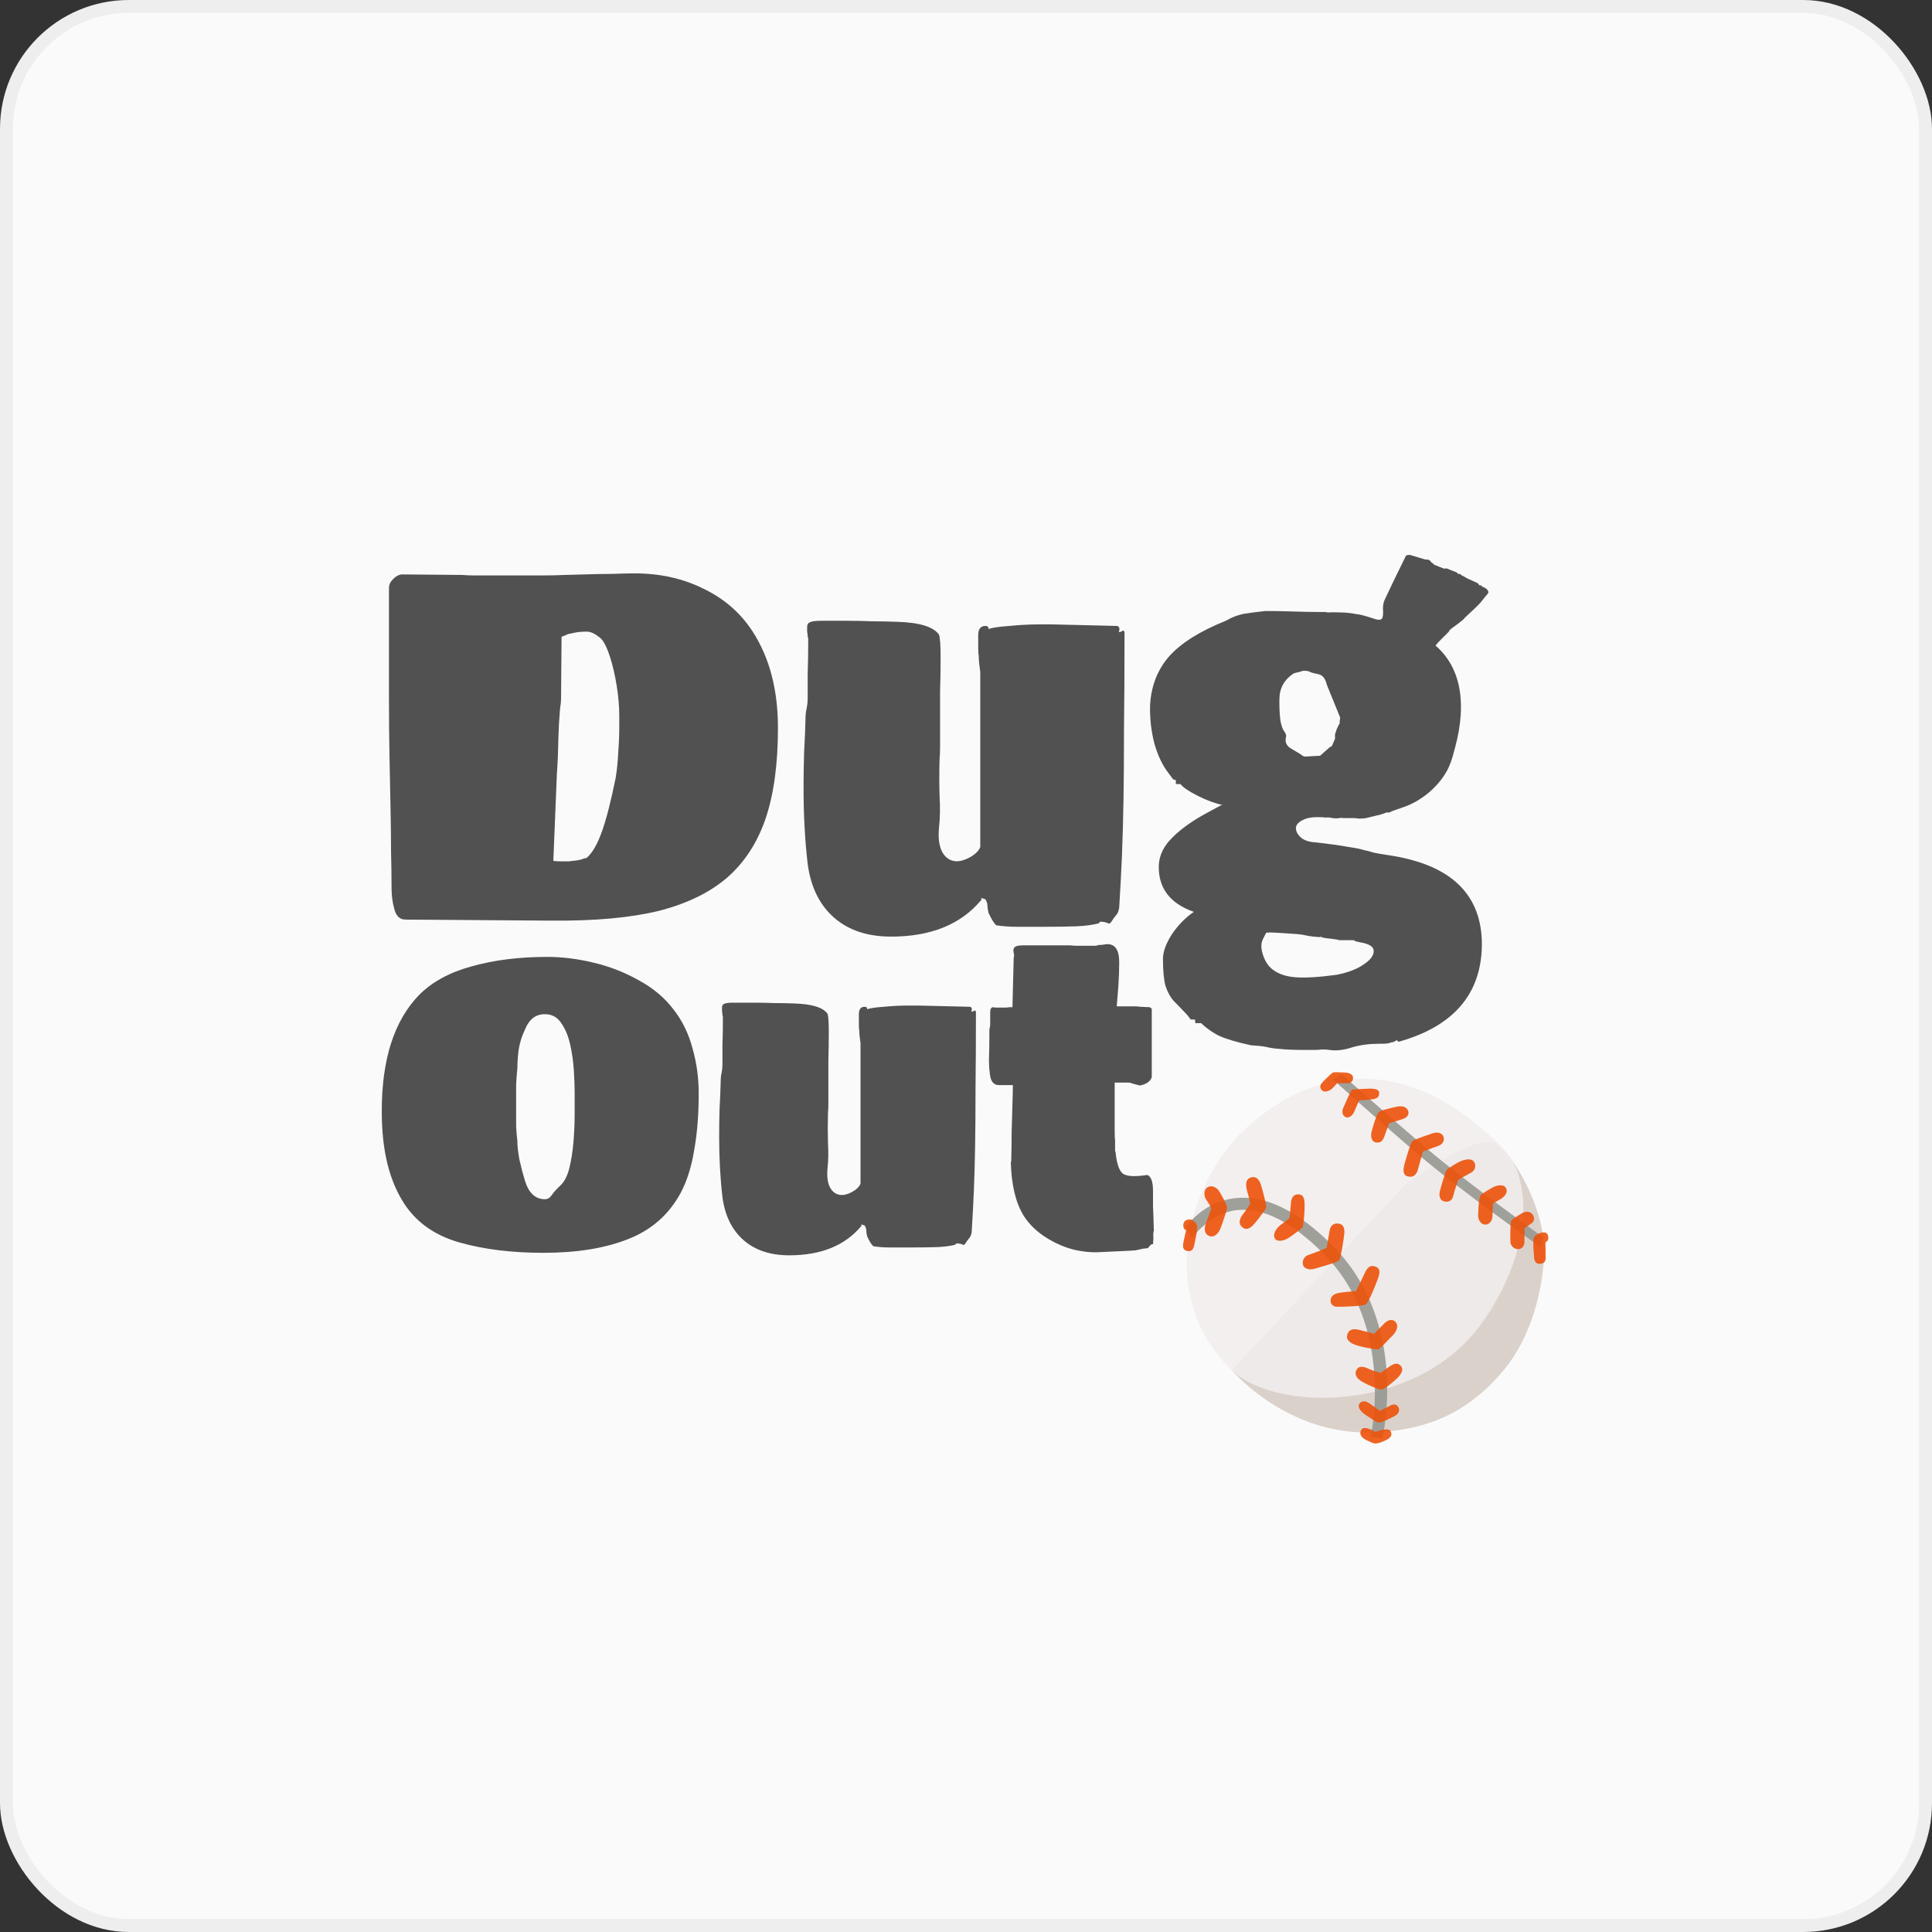 <svg width="150" height="150" viewBox="0 0 150 150" fill="none" xmlns="http://www.w3.org/2000/svg">
<rect x="0" y="0" width="150" height="150" fill="#333333" stroke="none"/>
<rect x="0.5" y="0.5" width="149" height="149" rx="9.5" fill="#FAFAFA"/>
<rect x="0.5" y="0.5" width="149" height="149" rx="9.5" stroke="#EEEEEE"/>
<g clip-path="url(#clip0_478_152)">
<path d="M109.049 92.036L95.643 106.382C95.643 106.382 99.918 111.517 106.745 111.208C111.442 110.995 114.259 109.244 116.566 106.595C119.383 103.359 120.018 98.61 119.854 96.433C119.641 93.616 117.719 89.943 116.224 88.832C114.728 87.721 109.049 92.036 109.049 92.036Z" fill="#D7CCC6" fill-opacity="0.9"/>
<path d="M96.88 87.468C92.437 91.422 89.5 100.398 95.643 106.382C98.931 109.584 109.689 109.745 114.813 103.042C117.22 99.894 119.151 94.97 117.845 91.054C117.332 89.516 115.954 88.412 114.728 87.381C108.836 82.429 102.304 82.642 96.88 87.468Z" fill="#F1EDEC" fill-opacity="0.9"/>
<path d="M107.329 111.646L106.417 111.571C106.436 111.484 108.335 102.953 102.785 97.361C100.319 94.876 98.048 93.728 96.032 93.951C93.932 94.18 92.535 96.126 92.526 96.144L92.095 95.27C92.149 95.186 93.386 93.299 95.931 93.02C98.247 92.769 100.776 94.007 103.453 96.702C109.368 102.667 107.413 111.276 107.329 111.646Z" fill="#979892" fill-opacity="0.9"/>
<path d="M119.594 96.815C119.53 96.773 113.369 92.411 110.188 89.697C107.329 87.259 103.539 83.854 103.504 83.819L104.163 83.406C104.198 83.439 107.847 86.676 110.697 89.106C113.849 91.794 119.758 96.03 119.821 96.072L119.594 96.815Z" fill="#979892" fill-opacity="0.9"/>
<path d="M107.019 86.371C106.902 86.495 106.6 87.4 106.483 87.904C106.415 88.192 106.457 88.64 106.818 88.698C107.221 88.766 107.373 88.534 107.497 88.19C107.622 87.845 107.842 87.222 107.842 87.222C107.842 87.222 108.484 87.009 108.801 86.915C109.222 86.791 109.347 86.617 109.356 86.397C109.365 86.177 109.136 85.764 108.426 85.928C107.987 86.031 107.19 86.188 107.019 86.371Z" fill="#ED520A" fill-opacity="0.9"/>
<path d="M104.947 84.623C104.847 84.705 104.364 85.879 104.287 86.027C104.207 86.174 104.158 86.552 104.434 86.711C104.711 86.87 105.013 86.596 105.119 86.362C105.222 86.127 105.524 85.431 105.524 85.431C105.524 85.431 106.262 85.391 106.527 85.354C106.851 85.309 107.097 85.22 107.078 84.848C107.059 84.475 106.457 84.503 105.836 84.543C105.444 84.566 105.015 84.566 104.947 84.623Z" fill="#ED520A" fill-opacity="0.9"/>
<path d="M103.502 83.268C103.333 83.345 102.677 84.016 102.59 84.13C102.503 84.245 102.438 84.494 102.658 84.667C102.878 84.841 103.185 84.695 103.347 84.581C103.511 84.466 103.816 84.091 103.816 84.091C103.816 84.091 104.449 84.1 104.631 84.109C104.814 84.119 105.053 83.976 105.053 83.688C105.053 83.399 104.718 83.284 104.439 83.275C104.163 83.268 103.607 83.219 103.502 83.268Z" fill="#ED520A" fill-opacity="0.9"/>
<path d="M109.67 88.577C109.515 88.698 109.136 90.06 109.056 90.334C108.976 90.609 108.848 91.195 109.253 91.321C109.68 91.455 109.965 91.265 110.092 90.782C110.209 90.337 110.476 89.406 110.476 89.406C110.476 89.406 111.501 89.029 111.726 88.942C111.951 88.856 112.211 88.57 112.054 88.218C111.897 87.866 111.449 87.911 111.229 87.991C111.231 87.993 109.82 88.459 109.67 88.577Z" fill="#ED520A" fill-opacity="0.9"/>
<path d="M112.314 90.845C112.206 90.986 111.845 92.245 111.787 92.505C111.728 92.763 111.73 93.175 112.14 93.281C112.476 93.367 112.745 93.194 112.82 92.877C112.947 92.352 113.223 91.593 113.223 91.593C113.223 91.593 113.952 91.18 114.229 91.037C114.508 90.894 114.632 90.501 114.458 90.222C114.285 89.943 113.894 89.983 113.509 90.116C113.127 90.252 112.41 90.721 112.314 90.845Z" fill="#ED520A" fill-opacity="0.9"/>
<path d="M114.937 92.823C114.801 93.027 114.763 94.232 114.763 94.415C114.763 94.598 114.897 95.076 115.328 95.076C115.712 95.076 115.874 94.663 115.874 94.452C115.874 94.241 115.921 93.426 115.921 93.426C115.921 93.426 116.416 93.163 116.591 93.041C116.83 92.877 117.1 92.573 116.926 92.247C116.753 91.921 116.294 92.017 115.996 92.141C115.787 92.233 115.033 92.68 114.937 92.823Z" fill="#ED520A" fill-opacity="0.9"/>
<path d="M117.337 94.771C117.252 94.975 117.248 96.112 117.266 96.419C117.285 96.726 117.545 96.993 117.88 96.984C118.216 96.974 118.37 96.658 118.359 96.409C118.347 96.161 118.377 95.345 118.377 95.345C118.377 95.345 118.823 95.036 118.942 94.952C119.125 94.827 119.162 94.53 119.001 94.3C118.837 94.07 118.502 94.002 118.185 94.185C117.869 94.368 117.369 94.689 117.337 94.771Z" fill="#ED520A" fill-opacity="0.9"/>
<path d="M119.116 96.044C118.963 96.306 119.106 97.502 119.106 97.616C119.106 97.731 119.144 98.125 119.538 98.125C119.882 98.125 119.997 97.914 120.006 97.722C120.016 97.53 119.988 96.447 119.988 96.447C119.988 96.447 120.323 96.341 120.18 95.901C120.037 95.463 119.275 95.772 119.116 96.044Z" fill="#ED520A" fill-opacity="0.9"/>
<path d="M105.681 111.018C105.55 111.25 105.578 111.555 106.073 111.803C106.57 112.052 106.67 112.066 106.776 112.073C106.961 112.082 107.385 111.939 107.664 111.784C107.887 111.66 108.161 111.475 107.964 111.114C107.781 110.777 106.788 111.175 106.788 111.175C106.788 111.175 105.909 110.617 105.681 111.018Z" fill="#ED520A" fill-opacity="0.9"/>
<path d="M105.618 108.902C105.344 109.155 105.524 109.532 106.082 109.893C106.579 110.214 106.858 110.451 107.073 110.451C107.289 110.451 108.102 110.041 108.313 109.923C108.634 109.748 108.737 109.396 108.489 109.148C108.241 108.899 107.889 109.157 107.713 109.251C107.537 109.345 107.134 109.539 107.134 109.539C107.134 109.539 106.607 109.157 106.431 109.033C106.255 108.909 105.887 108.653 105.618 108.902Z" fill="#ED520A" fill-opacity="0.9"/>
<path d="M105.351 106.305C105.126 106.642 105.257 106.996 105.794 107.296C106.33 107.596 107.003 107.863 107.219 107.896C107.434 107.929 108.283 107.193 108.447 107.038C108.611 106.884 109.066 106.398 108.777 106.068C108.433 105.674 108.065 105.974 107.734 106.202C107.481 106.375 107.186 106.593 107.186 106.593C107.186 106.593 106.619 106.438 106.288 106.284C105.96 106.129 105.557 105.995 105.351 106.305Z" fill="#ED520A" fill-opacity="0.9"/>
<path d="M106.689 103.551C106.689 103.551 107.277 102.941 107.495 102.735C107.713 102.529 108.083 102.323 108.362 102.653C108.641 102.984 108.353 103.48 108.093 103.717C107.833 103.954 107.174 104.73 106.987 104.76C106.799 104.791 105.428 104.542 105.034 104.336C104.802 104.214 104.434 103.984 104.643 103.52C104.814 103.136 105.201 103.18 105.489 103.241C105.777 103.302 106.689 103.551 106.689 103.551Z" fill="#ED520A" fill-opacity="0.9"/>
<path d="M105.287 100.237C105.287 100.237 105.784 99.224 105.948 98.863C106.115 98.502 106.321 98.172 106.785 98.336C107.249 98.5 107.108 98.938 106.951 99.358C106.766 99.855 106.248 101.165 106.021 101.28C105.744 101.418 104.286 101.465 103.78 101.455C103.553 101.451 103.295 101.289 103.304 100.98C103.314 100.67 103.506 100.455 104.008 100.37C104.317 100.319 105.287 100.237 105.287 100.237Z" fill="#ED520A" fill-opacity="0.9"/>
<path d="M102.995 96.89C102.944 96.92 101.877 97.349 101.61 97.427C101.219 97.539 101.083 97.933 101.167 98.212C101.251 98.491 101.631 98.636 102.076 98.5C102.519 98.366 103.862 98.024 103.987 97.83C104.111 97.635 104.317 96.25 104.359 95.889C104.401 95.528 104.411 95.073 103.935 95.001C103.459 94.928 103.265 95.249 103.223 95.589C103.197 95.798 102.995 96.89 102.995 96.89Z" fill="#ED520A" fill-opacity="0.9"/>
<path d="M100.122 94.572C100.122 94.572 100.204 93.632 100.234 93.353C100.265 93.074 100.368 92.702 100.853 92.734C101.338 92.767 101.287 93.395 101.287 93.798C101.287 94.202 101.193 95.254 101.132 95.305C101.071 95.357 100.42 95.863 100.08 96.091C99.74 96.318 99.192 96.47 98.985 96.161C98.779 95.852 99.079 95.369 99.409 95.12C99.74 94.872 100.122 94.572 100.122 94.572Z" fill="#ED520A" fill-opacity="0.9"/>
<path d="M97.153 91.41C96.674 91.53 96.698 92.029 96.843 92.535C96.989 93.041 97.07 93.454 97.07 93.454C97.07 93.454 96.731 93.981 96.585 94.166C96.44 94.352 95.985 94.9 96.461 95.291C96.937 95.683 97.401 94.991 97.577 94.785C97.748 94.586 98.31 93.836 98.31 93.733C98.31 93.433 98.001 92.329 97.928 92.09C97.856 91.851 97.689 91.277 97.153 91.41Z" fill="#ED520A" fill-opacity="0.9"/>
<path d="M93.721 92.2C93.508 92.345 93.4 92.788 93.669 93.17C93.89 93.484 94.051 93.81 94.051 93.81C94.051 93.81 93.763 94.647 93.648 94.916C93.533 95.186 93.4 95.774 93.876 95.959C94.351 96.144 94.682 95.629 94.806 95.247C94.93 94.865 95.261 94.007 95.27 93.749C95.277 93.578 94.827 92.737 94.63 92.448C94.433 92.16 94.042 91.984 93.721 92.2Z" fill="#ED520A" fill-opacity="0.9"/>
<path d="M92.936 95.144C92.99 95.39 92.854 96.084 92.718 96.672C92.678 96.845 92.619 97.234 92.129 97.115C91.705 97.012 91.881 96.475 91.933 96.206C91.963 96.046 92.087 95.535 92.087 95.535C92.087 95.535 91.862 95.413 91.869 95.153C91.879 94.813 92.055 94.698 92.333 94.677C92.612 94.656 92.894 94.959 92.936 95.144Z" fill="#ED520A" fill-opacity="0.9"/>
</g>
<path d="M42.88 71.478L31.48 71.397C31.027 71.397 30.733 71.104 30.6 70.517C30.467 70.037 30.4 69.504 30.4 68.918C30.4 68.011 30.387 67.064 30.36 66.078C30.36 65.091 30.347 63.971 30.32 62.718C30.293 61.411 30.267 60.078 30.24 58.718C30.213 57.331 30.2 55.904 30.2 54.438V45.638C30.2 45.398 30.307 45.171 30.52 44.958C30.76 44.718 31 44.597 31.24 44.597L35.88 44.638C36.173 44.664 36.52 44.678 36.92 44.678C37.32 44.678 38.08 44.678 39.2 44.678C40.213 44.678 41.107 44.678 41.88 44.678C42.653 44.678 43.32 44.664 43.88 44.638L45.36 44.597C46.187 44.571 46.92 44.557 47.56 44.557C48.227 44.531 48.8 44.517 49.28 44.517C51.253 44.517 53.04 44.917 54.64 45.718C56.24 46.491 57.507 47.597 58.44 49.038C59.747 51.064 60.4 53.557 60.4 56.517C60.4 59.318 60.08 61.664 59.44 63.557C58.8 65.424 57.813 66.944 56.48 68.118C55.12 69.291 53.347 70.157 51.16 70.718C48.973 71.251 46.213 71.504 42.88 71.478ZM43.24 59.998L42.96 66.838C43.093 66.864 43.307 66.877 43.6 66.877C43.76 66.877 43.933 66.877 44.12 66.877C44.333 66.851 44.573 66.824 44.84 66.797C44.92 66.771 44.987 66.757 45.04 66.757C45.12 66.731 45.2 66.704 45.28 66.677C45.307 66.651 45.347 66.638 45.4 66.638C45.48 66.638 45.533 66.624 45.56 66.597C45.987 66.224 46.373 65.558 46.72 64.597C47.067 63.638 47.427 62.237 47.8 60.398C47.907 59.731 47.973 59.064 48 58.398C48.053 57.731 48.08 57.064 48.08 56.398V55.638C48.08 54.864 48.013 54.064 47.88 53.237C47.747 52.411 47.573 51.664 47.36 50.998C47.147 50.331 46.92 49.864 46.68 49.597C46.253 49.224 45.88 49.038 45.56 49.038C45.213 49.038 44.907 49.064 44.64 49.117C44.373 49.171 44.187 49.211 44.08 49.237C44.053 49.264 43.893 49.331 43.6 49.438L43.56 54.237C43.56 54.451 43.533 54.718 43.48 55.038C43.453 55.358 43.427 55.731 43.4 56.157L43.36 57.117C43.333 58.424 43.293 59.384 43.24 59.998ZM87.188 48.958C87.267 48.958 87.308 49.024 87.308 49.157C87.308 51.984 87.294 54.451 87.267 56.557C87.267 58.664 87.254 60.517 87.228 62.117C87.201 63.691 87.161 65.131 87.108 66.438C87.054 67.718 86.987 68.984 86.907 70.237C86.907 70.584 86.828 70.851 86.668 71.037C86.507 71.224 86.401 71.371 86.347 71.478C86.321 71.504 86.308 71.517 86.308 71.517C86.308 71.544 86.281 71.584 86.228 71.638L86.108 71.718C86.081 71.691 85.974 71.651 85.787 71.597C85.627 71.571 85.507 71.558 85.427 71.558L85.347 71.638C85.294 71.691 85.241 71.718 85.188 71.718C84.734 71.824 84.201 71.891 83.588 71.918C82.974 71.944 82.014 71.957 80.707 71.957H79.028C78.388 71.957 77.828 71.918 77.347 71.838C77.188 71.704 76.987 71.384 76.748 70.877C76.721 70.771 76.694 70.611 76.668 70.397C76.668 70.184 76.641 70.051 76.588 69.998C76.561 69.864 76.507 69.797 76.427 69.797C76.427 69.797 76.347 69.771 76.188 69.718V69.918H76.147C74.574 71.784 72.254 72.718 69.188 72.718C67.347 72.718 65.868 72.224 64.748 71.237C63.627 70.251 62.947 68.864 62.708 67.078C62.601 66.171 62.521 65.224 62.468 64.237C62.414 63.251 62.388 62.224 62.388 61.157C62.388 60.278 62.401 59.384 62.428 58.477C62.481 57.544 62.521 56.571 62.547 55.557C62.547 55.424 62.574 55.237 62.627 54.998C62.681 54.731 62.708 54.464 62.708 54.197C62.708 53.718 62.708 53.091 62.708 52.318C62.734 51.544 62.748 50.824 62.748 50.157C62.748 49.864 62.748 49.678 62.748 49.597C62.748 49.517 62.734 49.464 62.708 49.438C62.708 49.304 62.694 49.171 62.667 49.038C62.667 48.904 62.667 48.784 62.667 48.678C62.667 48.491 62.734 48.371 62.867 48.318C63.028 48.237 63.321 48.197 63.748 48.197H65.707C66.374 48.197 67.028 48.211 67.668 48.237C68.334 48.237 69.001 48.251 69.668 48.278C71.401 48.331 72.481 48.664 72.907 49.278C72.987 49.517 73.028 50.104 73.028 51.038C73.028 52.051 73.014 52.931 72.987 53.678C72.987 54.424 72.987 55.131 72.987 55.797V56.557C72.987 57.144 72.987 57.611 72.987 57.958C72.987 58.304 72.974 58.638 72.948 58.958C72.921 59.944 72.921 60.891 72.948 61.797C73.001 62.704 72.987 63.517 72.907 64.237C72.801 65.304 72.974 66.064 73.427 66.517C73.907 66.971 74.534 66.984 75.308 66.558C75.734 66.317 76.001 66.051 76.108 65.757V52.157C76.028 51.624 75.987 51.197 75.987 50.877C75.961 50.824 75.948 50.638 75.948 50.318V49.318C75.948 48.837 76.134 48.597 76.507 48.597C76.668 48.597 76.748 48.664 76.748 48.797V48.837C77.041 48.731 77.588 48.651 78.388 48.597C79.188 48.517 79.961 48.477 80.707 48.477H81.668L86.668 48.597C86.801 48.597 86.868 48.638 86.868 48.718C86.894 48.718 86.907 48.731 86.907 48.758V48.958C86.881 48.958 86.868 48.998 86.868 49.078L87.067 49.038C87.121 48.984 87.161 48.958 87.188 48.958ZM101.332 81.517C100.479 81.517 99.826 81.491 99.372 81.438C98.945 81.411 98.585 81.358 98.292 81.278C97.999 81.224 97.612 81.184 97.132 81.157C96.039 80.918 95.225 80.677 94.692 80.438C94.186 80.198 93.706 79.864 93.252 79.438H92.812L92.772 79.157H92.452L92.172 78.797C91.772 78.371 91.425 78.011 91.132 77.718C90.865 77.424 90.652 77.037 90.492 76.558C90.359 76.078 90.292 75.371 90.292 74.438C90.292 73.904 90.519 73.278 90.972 72.558C91.452 71.838 92.025 71.251 92.692 70.797C90.799 70.131 89.892 68.904 89.972 67.118C90.025 66.344 90.385 65.638 91.052 64.998C91.719 64.331 92.626 63.691 93.772 63.078L94.812 62.517H94.972C94.359 62.384 93.706 62.144 93.012 61.797C92.319 61.451 91.865 61.144 91.652 60.877H91.292V60.557C91.266 60.557 91.239 60.557 91.212 60.557C91.186 60.531 91.145 60.517 91.092 60.517L90.732 60.038C90.252 59.424 89.879 58.638 89.612 57.678C89.372 56.718 89.266 55.744 89.292 54.758C89.372 53.264 89.865 51.998 90.772 50.958C91.706 49.917 93.172 48.998 95.172 48.197C95.679 47.904 96.186 47.718 96.692 47.638C97.225 47.557 97.746 47.491 98.252 47.438C98.919 47.438 99.639 47.451 100.412 47.477C101.186 47.504 101.946 47.517 102.692 47.517H102.892C102.999 47.517 103.052 47.531 103.052 47.557C103.292 47.531 103.732 47.531 104.372 47.557C104.746 47.584 105.052 47.624 105.292 47.678C105.532 47.704 105.786 47.758 106.052 47.837L106.812 48.078C107.106 48.157 107.279 48.117 107.332 47.958C107.386 47.771 107.399 47.544 107.372 47.278C107.372 47.011 107.412 46.784 107.492 46.597C107.706 46.144 107.946 45.638 108.212 45.078C108.506 44.491 108.826 43.837 109.172 43.117L109.452 43.078L110.652 43.438C110.839 43.438 110.959 43.464 111.012 43.517C111.092 43.624 111.159 43.691 111.212 43.718C111.266 43.744 111.306 43.784 111.332 43.837L112.132 44.157C112.239 44.104 112.386 44.131 112.572 44.237L113.092 44.438L113.212 44.557C113.319 44.557 113.386 44.571 113.412 44.597C113.492 44.678 113.532 44.718 113.532 44.718C113.586 44.664 113.612 44.678 113.612 44.758C113.666 44.758 113.706 44.771 113.732 44.797L113.852 44.877L114.732 45.278L114.852 45.438C114.959 45.438 115.012 45.451 115.012 45.477C115.092 45.557 115.159 45.597 115.212 45.597L115.412 45.718C115.572 45.877 115.599 46.011 115.492 46.117C115.306 46.331 115.132 46.544 114.972 46.758C114.812 46.944 114.399 47.344 113.732 47.958C113.679 48.038 113.599 48.117 113.492 48.197C113.412 48.251 113.346 48.304 113.292 48.358L112.692 48.797C112.559 48.904 112.492 48.984 112.492 49.038L112.132 49.398C112.052 49.477 111.946 49.584 111.812 49.718C111.679 49.851 111.559 49.984 111.452 50.117C112.892 51.371 113.546 53.157 113.412 55.477C113.359 56.304 113.212 57.157 112.972 58.038C112.759 58.917 112.519 59.571 112.252 59.998C111.906 60.584 111.426 61.131 110.812 61.638C110.199 62.117 109.572 62.464 108.932 62.678L108.132 62.958C108.052 62.984 107.972 63.024 107.892 63.078H107.652C107.599 63.104 107.452 63.157 107.212 63.237C106.999 63.291 106.612 63.384 106.052 63.517C105.892 63.544 105.719 63.557 105.532 63.557C105.346 63.531 105.226 63.517 105.172 63.517C104.826 63.517 104.546 63.517 104.332 63.517C104.146 63.491 104.026 63.491 103.972 63.517C103.839 63.544 103.666 63.544 103.452 63.517C103.266 63.464 103.106 63.451 102.972 63.477C102.172 63.398 101.586 63.451 101.212 63.638C100.839 63.797 100.639 64.011 100.612 64.278C100.612 64.544 100.746 64.797 101.012 65.037C101.279 65.251 101.639 65.371 102.092 65.397C103.292 65.531 104.159 65.651 104.692 65.757C105.252 65.838 105.652 65.918 105.892 65.998C106.159 66.051 106.412 66.118 106.652 66.198C106.892 66.251 107.279 66.317 107.812 66.397C112.666 67.118 115.079 69.451 115.052 73.397C114.999 77.184 112.852 79.677 108.612 80.877C108.559 80.877 108.519 80.851 108.492 80.797C108.466 80.744 108.386 80.771 108.252 80.877C108.226 80.904 108.159 80.918 108.052 80.918C107.892 80.998 107.652 81.037 107.332 81.037H107.052C106.306 81.037 105.612 81.131 104.972 81.317C104.332 81.531 103.746 81.597 103.212 81.517C103.079 81.491 102.892 81.478 102.652 81.478C102.412 81.504 102.252 81.517 102.172 81.517H101.332ZM101.692 58.718L102.492 58.678L103.212 58.038L103.412 57.917L103.652 57.358V56.998C103.706 56.864 103.746 56.744 103.772 56.638C103.826 56.504 103.906 56.344 104.012 56.157V55.998L104.052 55.718L103.012 53.157C102.906 52.704 102.706 52.438 102.412 52.358C102.012 52.278 101.772 52.211 101.692 52.157C101.612 52.104 101.452 52.078 101.212 52.078C101.159 52.078 101.066 52.104 100.932 52.157C100.799 52.184 100.639 52.224 100.452 52.278C99.706 52.758 99.332 53.438 99.332 54.318V54.638C99.332 55.091 99.359 55.531 99.412 55.958C99.492 56.358 99.585 56.624 99.692 56.758C99.826 56.944 99.879 57.091 99.852 57.197C99.826 57.304 99.812 57.384 99.812 57.438C99.812 57.704 99.932 57.917 100.172 58.078C100.439 58.237 100.706 58.398 100.972 58.557C101.026 58.611 101.106 58.664 101.212 58.718C101.319 58.744 101.479 58.744 101.692 58.718ZM103.812 75.677C104.719 75.491 105.426 75.211 105.932 74.838C106.439 74.491 106.679 74.144 106.652 73.797C106.626 73.478 106.266 73.264 105.572 73.157C105.306 73.104 105.172 73.064 105.172 73.037C105.199 73.011 105.146 72.998 105.012 72.998H103.972C103.946 72.971 103.826 72.944 103.612 72.918C103.399 72.891 103.172 72.864 102.932 72.838C102.639 72.784 102.532 72.744 102.612 72.718C102.692 72.718 102.626 72.731 102.412 72.757C102.066 72.731 101.812 72.704 101.652 72.677C101.519 72.651 101.386 72.624 101.252 72.597C101.146 72.571 100.946 72.544 100.652 72.517C100.306 72.491 99.906 72.464 99.452 72.438C99.025 72.411 98.746 72.397 98.612 72.397C98.399 72.397 98.292 72.411 98.292 72.438C98.292 72.464 98.266 72.517 98.212 72.597L98.052 72.918C97.892 73.237 97.892 73.638 98.052 74.118C98.212 74.624 98.466 75.011 98.812 75.278C99.266 75.624 99.865 75.824 100.612 75.877C101.386 75.931 102.452 75.864 103.812 75.677Z" fill="#515151"/>
<path d="M42.184 97.269C39.752 97.269 37.587 97.003 35.688 96.469C33.811 95.936 32.392 94.955 31.432 93.525C30.835 92.629 30.387 91.584 30.088 90.389C29.789 89.195 29.64 87.819 29.64 86.261C29.64 82.251 30.6 79.254 32.52 77.269C33.523 76.246 34.888 75.499 36.616 75.029C38.344 74.539 40.307 74.293 42.504 74.293C43.656 74.293 44.851 74.443 46.088 74.742C47.347 75.04 48.52 75.499 49.608 76.118C50.717 76.715 51.624 77.483 52.328 78.421C52.989 79.275 53.469 80.267 53.768 81.397C54.088 82.528 54.248 83.691 54.248 84.885C54.248 86.528 54.131 88 53.896 89.302C53.683 90.603 53.331 91.712 52.84 92.629C51.923 94.315 50.557 95.51 48.744 96.213C46.952 96.918 44.765 97.269 42.184 97.269ZM42.312 93.109C42.525 93.109 42.707 92.992 42.856 92.757C43.027 92.523 43.261 92.267 43.56 91.99C43.837 91.712 44.051 91.285 44.2 90.71C44.349 90.112 44.456 89.44 44.52 88.694C44.584 87.947 44.616 87.232 44.616 86.549V84.757C44.616 84.309 44.595 83.755 44.552 83.094C44.509 82.411 44.413 81.739 44.264 81.078C44.115 80.416 43.88 79.862 43.56 79.413C43.261 78.966 42.845 78.742 42.312 78.742C41.928 78.742 41.608 78.848 41.352 79.061C41.117 79.254 40.925 79.531 40.776 79.894C40.52 80.427 40.349 80.971 40.264 81.525C40.2 82.059 40.168 82.539 40.168 82.966C40.125 83.35 40.093 83.766 40.072 84.213C40.072 84.64 40.072 85.237 40.072 86.005C40.072 86.539 40.072 87.019 40.072 87.445C40.093 87.851 40.125 88.235 40.168 88.597C40.168 88.981 40.221 89.462 40.328 90.037C40.456 90.614 40.605 91.179 40.776 91.734C41.075 92.651 41.587 93.109 42.312 93.109ZM75.675 78.454C75.739 78.454 75.771 78.507 75.771 78.614C75.771 80.875 75.76 82.848 75.739 84.534C75.739 86.219 75.728 87.701 75.707 88.981C75.686 90.24 75.654 91.392 75.611 92.438C75.568 93.462 75.515 94.475 75.451 95.478C75.451 95.755 75.387 95.968 75.259 96.118C75.131 96.267 75.046 96.384 75.003 96.469C74.982 96.491 74.971 96.501 74.971 96.501C74.971 96.523 74.95 96.555 74.907 96.597L74.811 96.662C74.79 96.64 74.704 96.608 74.555 96.566C74.427 96.544 74.331 96.534 74.267 96.534L74.203 96.597C74.16 96.64 74.118 96.662 74.075 96.662C73.712 96.747 73.286 96.8 72.795 96.822C72.304 96.843 71.536 96.853 70.491 96.853H69.147C68.635 96.853 68.187 96.822 67.803 96.757C67.675 96.651 67.515 96.395 67.323 95.99C67.302 95.904 67.28 95.776 67.259 95.606C67.259 95.435 67.238 95.328 67.195 95.285C67.174 95.179 67.131 95.126 67.067 95.126C67.067 95.126 67.003 95.104 66.875 95.061V95.222H66.843C65.584 96.715 63.728 97.462 61.275 97.462C59.803 97.462 58.619 97.067 57.723 96.278C56.827 95.488 56.283 94.379 56.091 92.95C56.006 92.224 55.942 91.467 55.899 90.677C55.856 89.888 55.835 89.067 55.835 88.213C55.835 87.51 55.846 86.795 55.867 86.07C55.91 85.323 55.942 84.544 55.963 83.734C55.963 83.627 55.984 83.478 56.027 83.285C56.07 83.072 56.091 82.859 56.091 82.645C56.091 82.261 56.091 81.76 56.091 81.141C56.112 80.523 56.123 79.947 56.123 79.413C56.123 79.179 56.123 79.029 56.123 78.966C56.123 78.901 56.112 78.859 56.091 78.838C56.091 78.731 56.08 78.624 56.059 78.517C56.059 78.411 56.059 78.315 56.059 78.23C56.059 78.08 56.112 77.984 56.219 77.942C56.347 77.877 56.582 77.846 56.923 77.846H58.491C59.024 77.846 59.547 77.856 60.059 77.877C60.592 77.877 61.126 77.888 61.659 77.909C63.046 77.952 63.91 78.219 64.251 78.71C64.315 78.901 64.347 79.371 64.347 80.118C64.347 80.928 64.336 81.632 64.315 82.23C64.315 82.827 64.315 83.392 64.315 83.925V84.534C64.315 85.003 64.315 85.376 64.315 85.653C64.315 85.931 64.304 86.198 64.283 86.454C64.262 87.243 64.262 88 64.283 88.725C64.326 89.451 64.315 90.102 64.251 90.677C64.166 91.531 64.304 92.139 64.667 92.501C65.051 92.864 65.552 92.875 66.171 92.534C66.512 92.341 66.726 92.128 66.811 91.894V81.013C66.747 80.587 66.715 80.246 66.715 79.99C66.694 79.947 66.683 79.797 66.683 79.541V78.742C66.683 78.358 66.832 78.165 67.131 78.165C67.259 78.165 67.323 78.219 67.323 78.326V78.358C67.558 78.272 67.995 78.208 68.635 78.165C69.275 78.102 69.894 78.07 70.491 78.07H71.259L75.259 78.165C75.366 78.165 75.419 78.198 75.419 78.261C75.44 78.261 75.451 78.272 75.451 78.293V78.454C75.43 78.454 75.419 78.486 75.419 78.549L75.579 78.517C75.622 78.475 75.654 78.454 75.675 78.454ZM87.631 97.109C86.841 97.152 86.159 97.184 85.583 97.206C85.028 97.248 84.495 97.227 83.983 97.141C83.492 97.078 82.959 96.928 82.383 96.694C81.039 96.118 80.057 95.328 79.439 94.326C78.841 93.323 78.521 91.947 78.479 90.198H78.511C78.532 89.451 78.543 88.683 78.543 87.894C78.564 87.083 78.585 86.347 78.607 85.686C78.628 85.003 78.639 84.523 78.639 84.246H77.551C77.231 84.246 77.017 84.064 76.911 83.701C76.825 83.317 76.783 82.827 76.783 82.23C76.804 81.632 76.815 81.003 76.815 80.341V79.925C76.857 79.755 76.879 79.616 76.879 79.51C76.879 79.403 76.879 79.307 76.879 79.222V78.582L76.911 78.326L77.039 78.198L77.295 78.23H78.159C78.479 78.23 78.628 78.23 78.607 78.23C78.585 78.23 78.5 78.23 78.351 78.23C78.223 78.208 78.127 78.198 78.063 78.198H78.607L78.703 74.358C78.745 74.251 78.745 74.123 78.703 73.974C78.66 73.824 78.671 73.696 78.735 73.59C78.82 73.462 79.044 73.397 79.407 73.397H83.119C83.268 73.419 83.439 73.43 83.631 73.43C83.823 73.43 84.047 73.43 84.303 73.43H85.103C85.209 73.387 85.284 73.365 85.327 73.365C85.391 73.365 85.455 73.365 85.519 73.365C85.604 73.344 85.679 73.334 85.743 73.334C85.807 73.312 85.871 73.302 85.935 73.302C86.575 73.28 86.895 73.749 86.895 74.71C86.895 75.328 86.873 75.936 86.831 76.534C86.788 77.109 86.745 77.643 86.703 78.133H87.823C87.929 78.133 88.047 78.133 88.175 78.133C88.303 78.133 88.409 78.144 88.495 78.165L89.263 78.198L89.359 78.261C89.401 78.283 89.423 78.315 89.423 78.358V83.573C89.423 83.723 89.327 83.872 89.135 84.022C88.964 84.15 88.751 84.235 88.495 84.278C88.153 84.192 87.951 84.139 87.887 84.118C87.823 84.075 87.737 84.053 87.631 84.053H86.543V85.078C86.543 86.336 86.543 87.211 86.543 87.701C86.543 88.192 86.553 88.459 86.575 88.501V89.397H86.607C86.692 90.315 86.884 90.891 87.183 91.126C87.503 91.339 88.132 91.371 89.071 91.222C89.369 91.328 89.519 91.744 89.519 92.469C89.519 92.576 89.519 92.704 89.519 92.853C89.519 93.003 89.519 93.269 89.519 93.653C89.54 94.037 89.561 94.667 89.583 95.541C89.54 95.669 89.529 95.862 89.551 96.118L89.519 96.597C89.433 96.597 89.369 96.619 89.327 96.662L89.167 96.853C89.124 96.896 89.092 96.918 89.071 96.918C88.985 96.918 88.868 96.928 88.719 96.95C88.569 96.992 88.377 97.035 88.143 97.078L87.631 97.109Z" fill="#515151"/>
<defs>
<clipPath id="clip0_478_152">
<rect width="30" height="30" fill="white" transform="translate(91 82.562)"/>
</clipPath>
</defs>
</svg>
